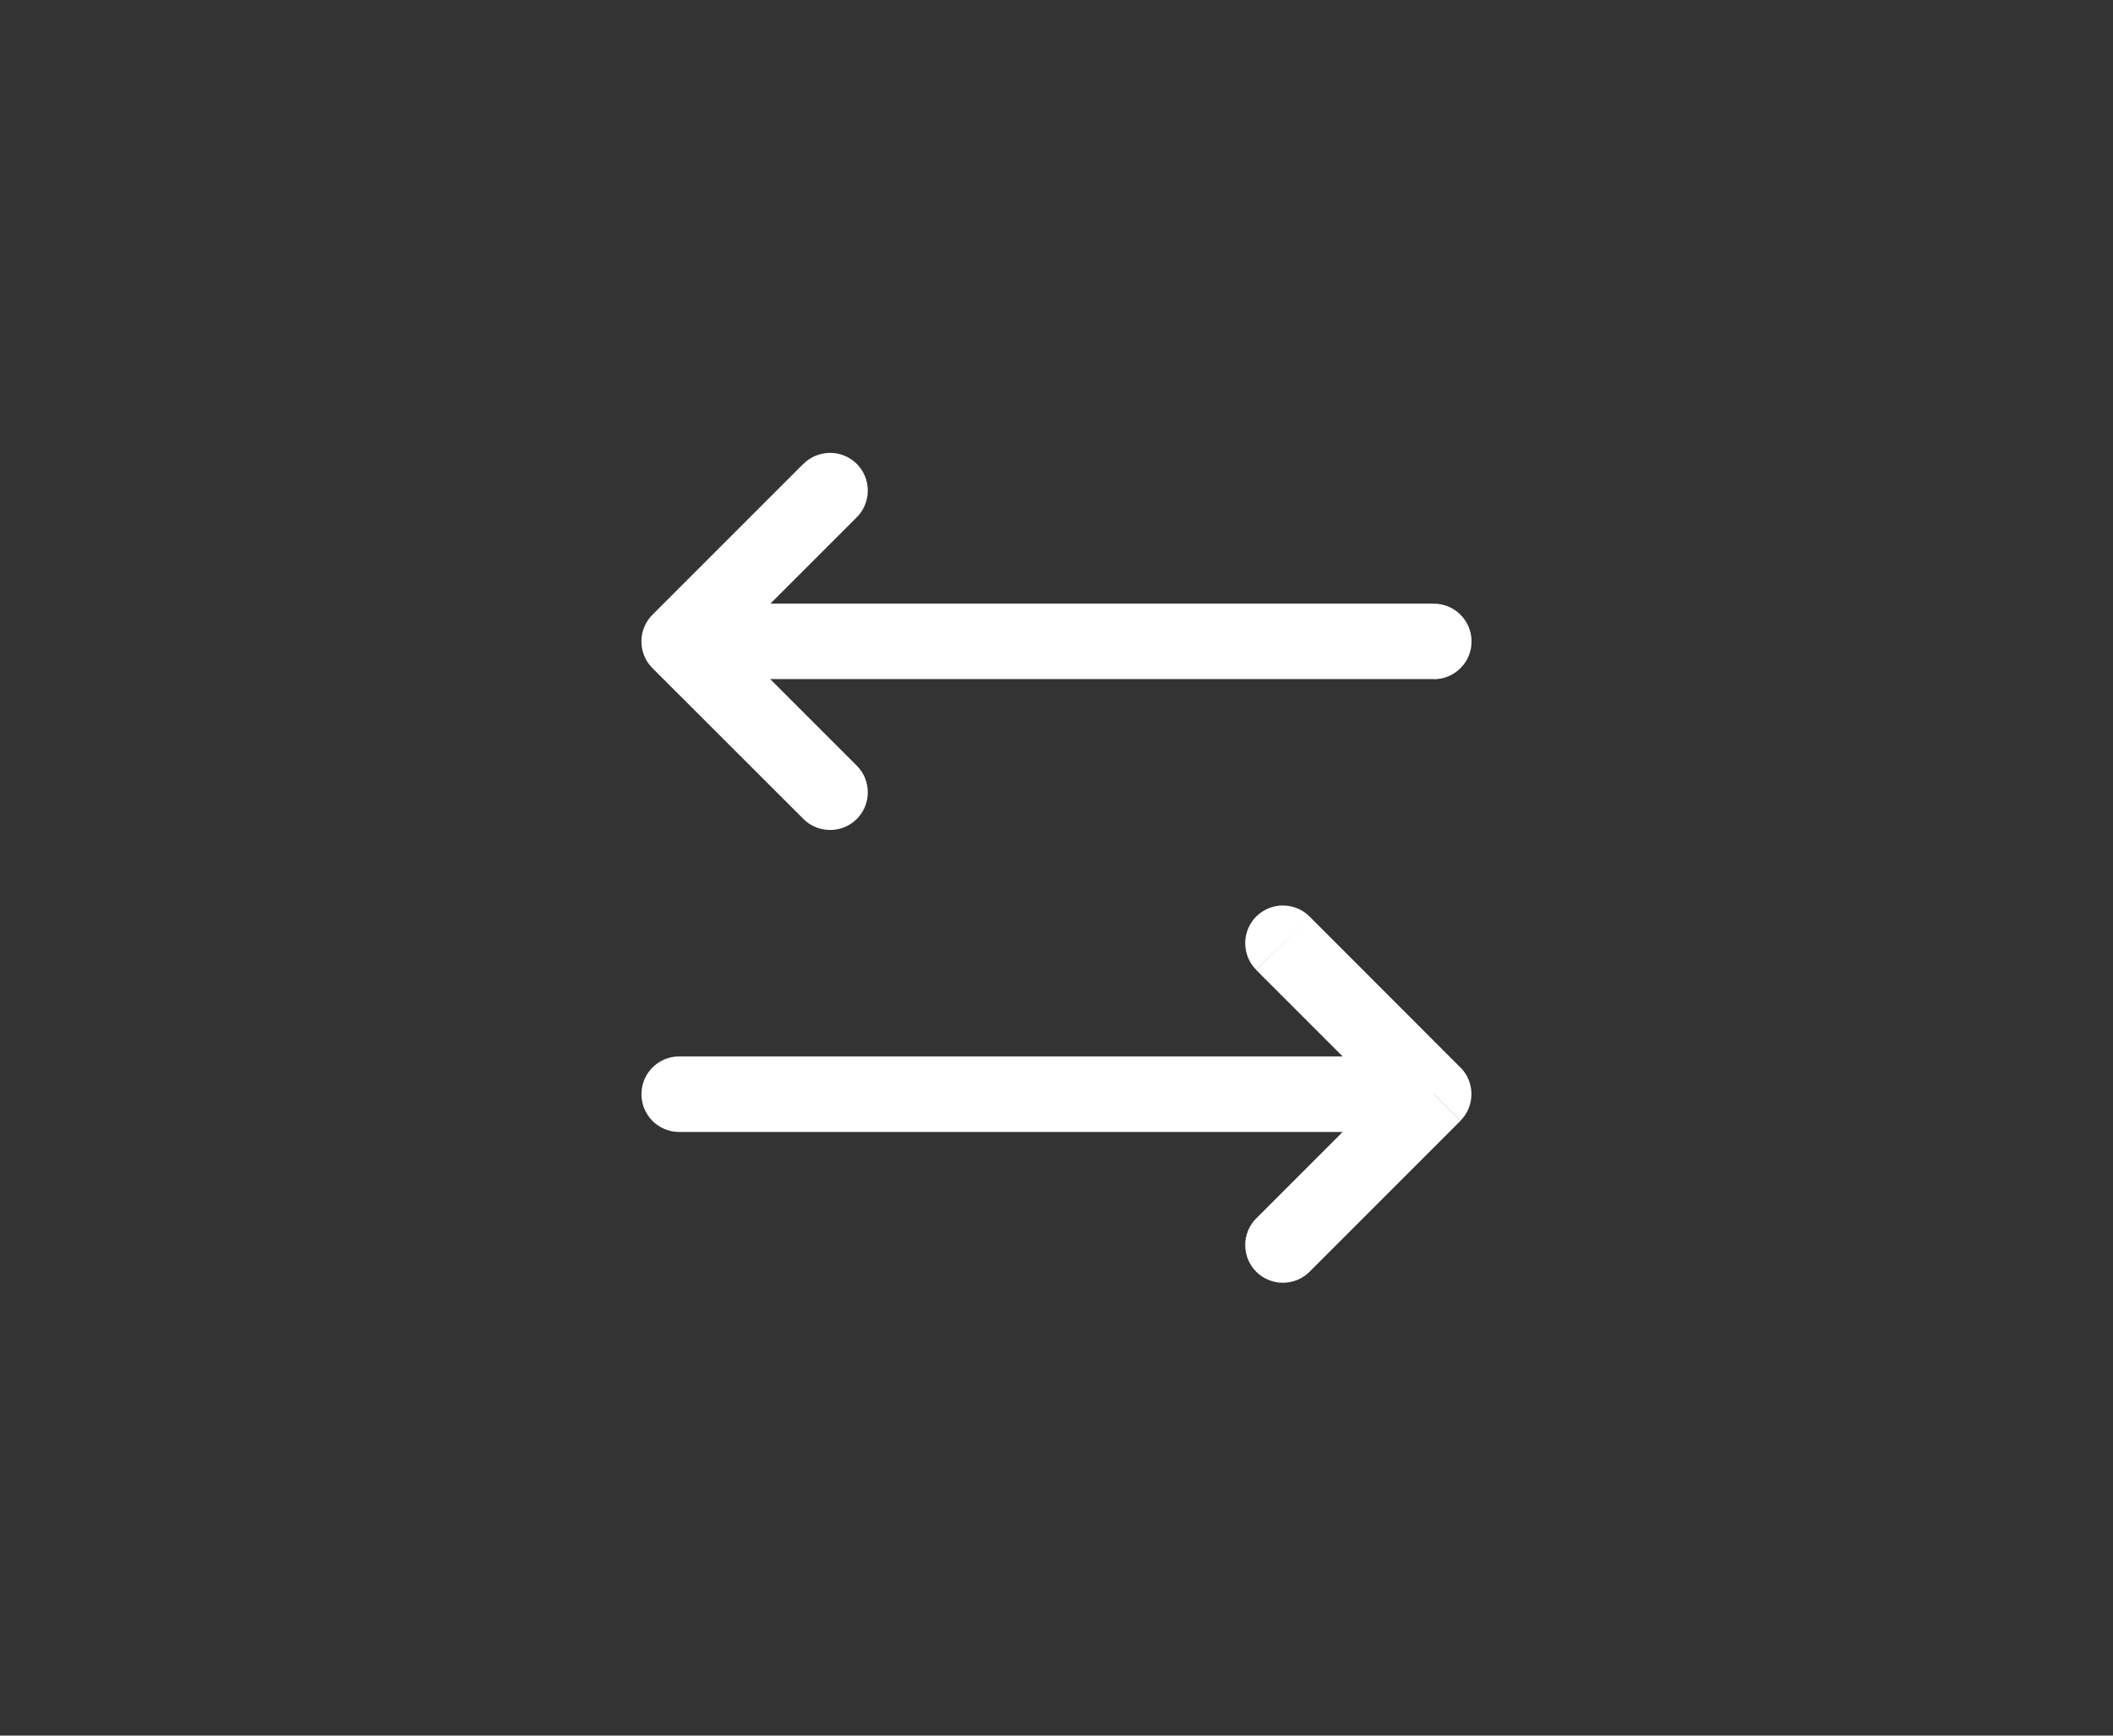 <?xml version="1.0" encoding="UTF-8" standalone="no"?>
<!-- Created with Inkscape (http://www.inkscape.org/) -->

<svg
   width="56"
   height="46"
   viewBox="0 0 14.817 12.171"
   version="1.1"
   id="svg5"
   inkscape:export-filename="icon-summary.svg"
   inkscape:export-xdpi="96"
   inkscape:export-ydpi="96"
   xmlns:inkscape="http://www.inkscape.org/namespaces/inkscape"
   xmlns:sodipodi="http://sodipodi.sourceforge.net/DTD/sodipodi-0.dtd"
   xmlns="http://www.w3.org/2000/svg"
   xmlns:svg="http://www.w3.org/2000/svg">
  <rect x="0" y="0" width="14.817" height="12.171" fill="#333333" stroke="none"/>
  <sodipodi:namedview
     id="namedview7"
     pagecolor="#505050"
     bordercolor="#eeeeee"
     borderopacity="1"
     inkscape:showpageshadow="0"
     inkscape:pageopacity="0"
     inkscape:pagecheckerboard="0"
     inkscape:deskcolor="#505050"
     inkscape:document-units="mm"
     showgrid="false" />
  <defs
     id="defs2" />
  <g
     inkscape:label="Layer 1"
     inkscape:groupmode="layer"
     id="layer1">
    <path
       d="m 9.183,6.427 c -0.103,-0.103 -0.271,-0.103 -0.374,0 -0.103,0.103 -0.103,0.271 0,0.374 z m 0.871,1.245 0.187,0.187 c 0.103,-0.103 0.103,-0.271 0,-0.374 z M 8.809,8.544 c -0.103,0.103 -0.103,0.271 0,0.374 0.103,0.103 0.271,0.103 0.374,0 z M 4.763,7.408 c -0.146,0 -0.265,0.118 -0.265,0.265 0,0.146 0.118,0.265 0.265,0.265 z M 5.634,5.743 c 0.103,0.103 0.271,0.103 0.374,0 0.103,-0.103 0.103,-0.271 0,-0.374 z M 4.763,4.498 4.575,4.311 c -0.103,0.103 -0.103,0.271 0,0.374 z M 6.008,3.627 c 0.103,-0.103 0.103,-0.271 0,-0.374 -0.103,-0.103 -0.271,-0.103 -0.374,0 z m 4.046,1.136 c 0.146,0 0.265,-0.118 0.265,-0.265 0,-0.146 -0.118,-0.265 -0.265,-0.265 z M 8.809,6.802 9.867,7.86 10.241,7.486 9.183,6.427 Z M 9.867,7.486 8.809,8.544 9.183,8.918 10.241,7.86 Z M 4.763,7.938 H 10.054 V 7.408 H 4.763 Z M 6.008,5.369 4.95,4.311 4.575,4.685 5.634,5.743 Z M 4.95,4.685 6.008,3.627 5.634,3.252 4.575,4.311 Z M 10.054,4.233 H 4.763 v 0.529 h 5.292 z"
       fill="#ffffff"
       id="path237"
       style="stroke-width:0.265" />
  </g>
</svg>
